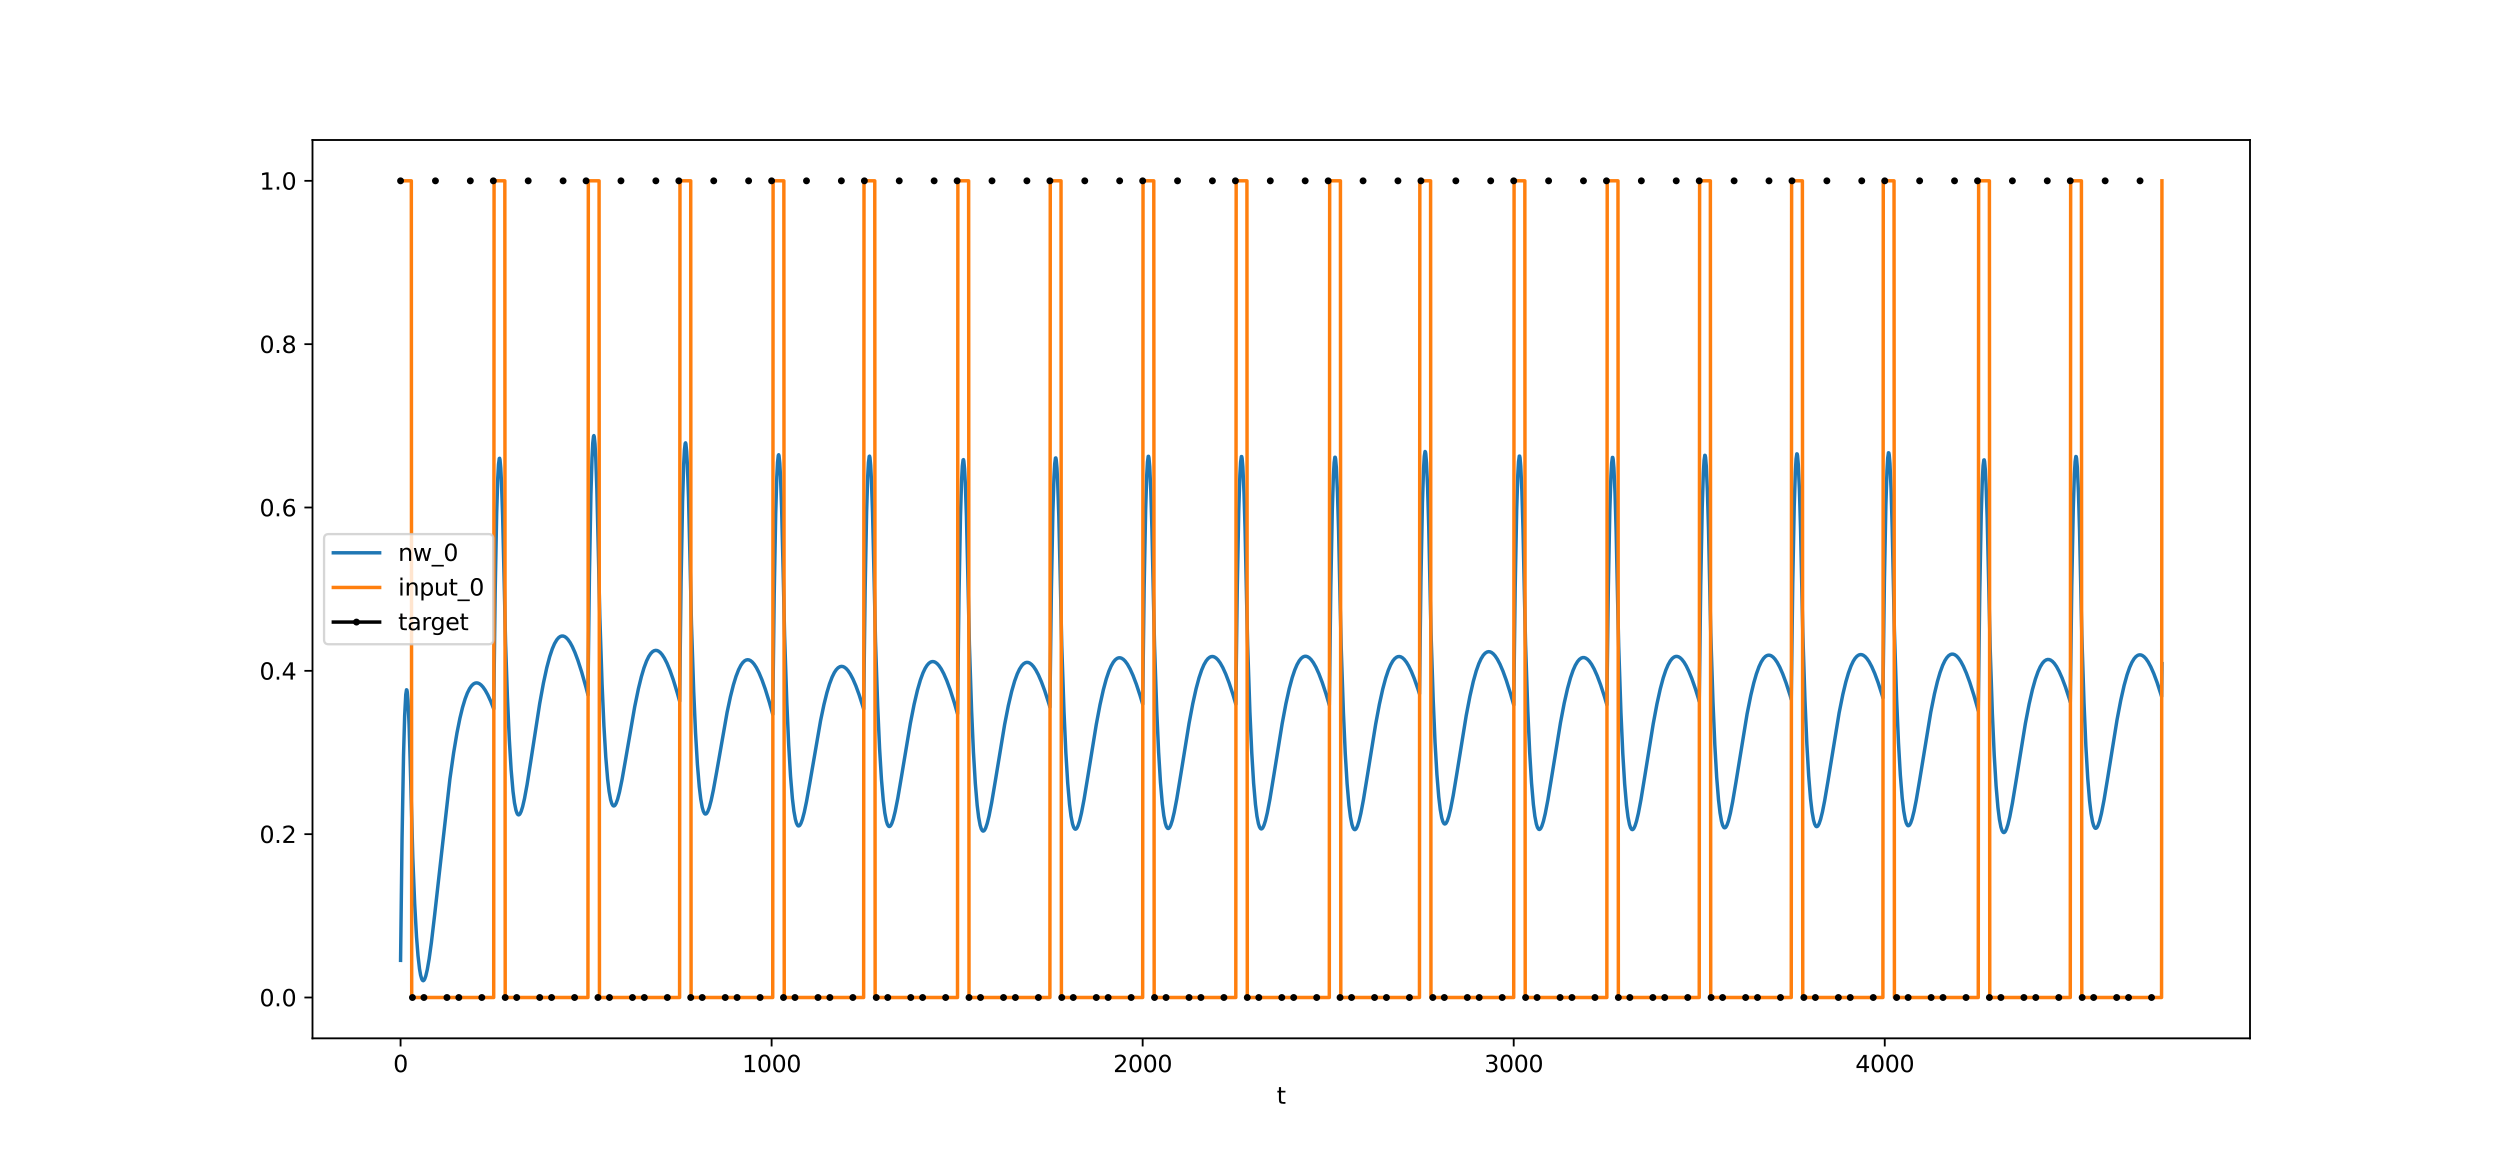 <?xml version="1.0" encoding="utf-8" standalone="no"?>
<!DOCTYPE svg PUBLIC "-//W3C//DTD SVG 1.1//EN"
  "http://www.w3.org/Graphics/SVG/1.1/DTD/svg11.dtd">
<svg xmlns:xlink="http://www.w3.org/1999/xlink" width="1080pt" height="504pt" viewBox="0 0 1080 504" xmlns="http://www.w3.org/2000/svg" version="1.1">
 <defs>
  <style type="text/css">*{stroke-linejoin: round; stroke-linecap: butt}</style>
 </defs>
 <g id="figure_1">
  <g id="patch_1">
   <path d="M 0 504 
L 1080 504 
L 1080 0 
L 0 0 
z
" style="fill: #ffffff"/>
  </g>
  <g id="axes_1">
   <g id="patch_2">
    <path d="M 135 448.56 
L 972 448.56 
L 972 60.48 
L 135 60.48 
z
" style="fill: #ffffff"/>
   </g>
   <g id="matplotlib.axis_1">
    <g id="xtick_1">
     <g id="line2d_1">
      <defs>
       <path id="m06d6a10298" d="M 0 0 
L 0 3.5 
" style="stroke: #000000; stroke-width: 0.8"/>
      </defs>
      <g>
       <use xlink:href="#m06d6a10298" x="173.045" y="448.56" style="stroke: #000000; stroke-width: 0.8"/>
      </g>
     </g>
     <g id="text_1">
      <!-- 0 -->
      <g transform="translate(169.864 463.158) scale(0.1 -0.1)">
       <defs>
        <path id="DejaVuSans-30" d="M 2034 4250 
Q 1547 4250 1301 3770 
Q 1056 3291 1056 2328 
Q 1056 1369 1301 889 
Q 1547 409 2034 409 
Q 2525 409 2770 889 
Q 3016 1369 3016 2328 
Q 3016 3291 2770 3770 
Q 2525 4250 2034 4250 
z
M 2034 4750 
Q 2819 4750 3233 4129 
Q 3647 3509 3647 2328 
Q 3647 1150 3233 529 
Q 2819 -91 2034 -91 
Q 1250 -91 836 529 
Q 422 1150 422 2328 
Q 422 3509 836 4129 
Q 1250 4750 2034 4750 
z
" transform="scale(0.016)"/>
       </defs>
       <use xlink:href="#DejaVuSans-30"/>
      </g>
     </g>
    </g>
    <g id="xtick_2">
     <g id="line2d_2">
      <g>
       <use xlink:href="#m06d6a10298" x="333.338" y="448.56" style="stroke: #000000; stroke-width: 0.8"/>
      </g>
     </g>
     <g id="text_2">
      <!-- 1000 -->
      <g transform="translate(320.613 463.158) scale(0.1 -0.1)">
       <defs>
        <path id="DejaVuSans-31" d="M 794 531 
L 1825 531 
L 1825 4091 
L 703 3866 
L 703 4441 
L 1819 4666 
L 2450 4666 
L 2450 531 
L 3481 531 
L 3481 0 
L 794 0 
L 794 531 
z
" transform="scale(0.016)"/>
       </defs>
       <use xlink:href="#DejaVuSans-31"/>
       <use xlink:href="#DejaVuSans-30" x="63.623"/>
       <use xlink:href="#DejaVuSans-30" x="127.246"/>
       <use xlink:href="#DejaVuSans-30" x="190.869"/>
      </g>
     </g>
    </g>
    <g id="xtick_3">
     <g id="line2d_3">
      <g>
       <use xlink:href="#m06d6a10298" x="493.631" y="448.56" style="stroke: #000000; stroke-width: 0.8"/>
      </g>
     </g>
     <g id="text_3">
      <!-- 2000 -->
      <g transform="translate(480.906 463.158) scale(0.1 -0.1)">
       <defs>
        <path id="DejaVuSans-32" d="M 1228 531 
L 3431 531 
L 3431 0 
L 469 0 
L 469 531 
Q 828 903 1448 1529 
Q 2069 2156 2228 2338 
Q 2531 2678 2651 2914 
Q 2772 3150 2772 3378 
Q 2772 3750 2511 3984 
Q 2250 4219 1831 4219 
Q 1534 4219 1204 4116 
Q 875 4013 500 3803 
L 500 4441 
Q 881 4594 1212 4672 
Q 1544 4750 1819 4750 
Q 2544 4750 2975 4387 
Q 3406 4025 3406 3419 
Q 3406 3131 3298 2873 
Q 3191 2616 2906 2266 
Q 2828 2175 2409 1742 
Q 1991 1309 1228 531 
z
" transform="scale(0.016)"/>
       </defs>
       <use xlink:href="#DejaVuSans-32"/>
       <use xlink:href="#DejaVuSans-30" x="63.623"/>
       <use xlink:href="#DejaVuSans-30" x="127.246"/>
       <use xlink:href="#DejaVuSans-30" x="190.869"/>
      </g>
     </g>
    </g>
    <g id="xtick_4">
     <g id="line2d_4">
      <g>
       <use xlink:href="#m06d6a10298" x="653.923" y="448.56" style="stroke: #000000; stroke-width: 0.8"/>
      </g>
     </g>
     <g id="text_4">
      <!-- 3000 -->
      <g transform="translate(641.198 463.158) scale(0.1 -0.1)">
       <defs>
        <path id="DejaVuSans-33" d="M 2597 2516 
Q 3050 2419 3304 2112 
Q 3559 1806 3559 1356 
Q 3559 666 3084 287 
Q 2609 -91 1734 -91 
Q 1441 -91 1130 -33 
Q 819 25 488 141 
L 488 750 
Q 750 597 1062 519 
Q 1375 441 1716 441 
Q 2309 441 2620 675 
Q 2931 909 2931 1356 
Q 2931 1769 2642 2001 
Q 2353 2234 1838 2234 
L 1294 2234 
L 1294 2753 
L 1863 2753 
Q 2328 2753 2575 2939 
Q 2822 3125 2822 3475 
Q 2822 3834 2567 4026 
Q 2313 4219 1838 4219 
Q 1578 4219 1281 4162 
Q 984 4106 628 3988 
L 628 4550 
Q 988 4650 1302 4700 
Q 1616 4750 1894 4750 
Q 2613 4750 3031 4423 
Q 3450 4097 3450 3541 
Q 3450 3153 3228 2886 
Q 3006 2619 2597 2516 
z
" transform="scale(0.016)"/>
       </defs>
       <use xlink:href="#DejaVuSans-33"/>
       <use xlink:href="#DejaVuSans-30" x="63.623"/>
       <use xlink:href="#DejaVuSans-30" x="127.246"/>
       <use xlink:href="#DejaVuSans-30" x="190.869"/>
      </g>
     </g>
    </g>
    <g id="xtick_5">
     <g id="line2d_5">
      <g>
       <use xlink:href="#m06d6a10298" x="814.216" y="448.56" style="stroke: #000000; stroke-width: 0.8"/>
      </g>
     </g>
     <g id="text_5">
      <!-- 4000 -->
      <g transform="translate(801.491 463.158) scale(0.1 -0.1)">
       <defs>
        <path id="DejaVuSans-34" d="M 2419 4116 
L 825 1625 
L 2419 1625 
L 2419 4116 
z
M 2253 4666 
L 3047 4666 
L 3047 1625 
L 3713 1625 
L 3713 1100 
L 3047 1100 
L 3047 0 
L 2419 0 
L 2419 1100 
L 313 1100 
L 313 1709 
L 2253 4666 
z
" transform="scale(0.016)"/>
       </defs>
       <use xlink:href="#DejaVuSans-34"/>
       <use xlink:href="#DejaVuSans-30" x="63.623"/>
       <use xlink:href="#DejaVuSans-30" x="127.246"/>
       <use xlink:href="#DejaVuSans-30" x="190.869"/>
      </g>
     </g>
    </g>
    <g id="text_6">
     <!-- t -->
     <g transform="translate(551.54 476.837) scale(0.1 -0.1)">
      <defs>
       <path id="DejaVuSans-74" d="M 1172 4494 
L 1172 3500 
L 2356 3500 
L 2356 3053 
L 1172 3053 
L 1172 1153 
Q 1172 725 1289 603 
Q 1406 481 1766 481 
L 2356 481 
L 2356 0 
L 1766 0 
Q 1100 0 847 248 
Q 594 497 594 1153 
L 594 3053 
L 172 3053 
L 172 3500 
L 594 3500 
L 594 4494 
L 1172 4494 
z
" transform="scale(0.016)"/>
      </defs>
      <use xlink:href="#DejaVuSans-74"/>
     </g>
    </g>
   </g>
   <g id="matplotlib.axis_2">
    <g id="ytick_1">
     <g id="line2d_6">
      <defs>
       <path id="m03d29cf0d8" d="M 0 0 
L -3.5 0 
" style="stroke: #000000; stroke-width: 0.8"/>
      </defs>
      <g>
       <use xlink:href="#m03d29cf0d8" x="135" y="430.92" style="stroke: #000000; stroke-width: 0.8"/>
      </g>
     </g>
     <g id="text_7">
      <!-- 0.0 -->
      <g transform="translate(112.097 434.719) scale(0.1 -0.1)">
       <defs>
        <path id="DejaVuSans-2e" d="M 684 794 
L 1344 794 
L 1344 0 
L 684 0 
L 684 794 
z
" transform="scale(0.016)"/>
       </defs>
       <use xlink:href="#DejaVuSans-30"/>
       <use xlink:href="#DejaVuSans-2e" x="63.623"/>
       <use xlink:href="#DejaVuSans-30" x="95.41"/>
      </g>
     </g>
    </g>
    <g id="ytick_2">
     <g id="line2d_7">
      <g>
       <use xlink:href="#m03d29cf0d8" x="135" y="360.36" style="stroke: #000000; stroke-width: 0.8"/>
      </g>
     </g>
     <g id="text_8">
      <!-- 0.2 -->
      <g transform="translate(112.097 364.159) scale(0.1 -0.1)">
       <use xlink:href="#DejaVuSans-30"/>
       <use xlink:href="#DejaVuSans-2e" x="63.623"/>
       <use xlink:href="#DejaVuSans-32" x="95.41"/>
      </g>
     </g>
    </g>
    <g id="ytick_3">
     <g id="line2d_8">
      <g>
       <use xlink:href="#m03d29cf0d8" x="135" y="289.8" style="stroke: #000000; stroke-width: 0.8"/>
      </g>
     </g>
     <g id="text_9">
      <!-- 0.4 -->
      <g transform="translate(112.097 293.599) scale(0.1 -0.1)">
       <use xlink:href="#DejaVuSans-30"/>
       <use xlink:href="#DejaVuSans-2e" x="63.623"/>
       <use xlink:href="#DejaVuSans-34" x="95.41"/>
      </g>
     </g>
    </g>
    <g id="ytick_4">
     <g id="line2d_9">
      <g>
       <use xlink:href="#m03d29cf0d8" x="135" y="219.24" style="stroke: #000000; stroke-width: 0.8"/>
      </g>
     </g>
     <g id="text_10">
      <!-- 0.6 -->
      <g transform="translate(112.097 223.039) scale(0.1 -0.1)">
       <defs>
        <path id="DejaVuSans-36" d="M 2113 2584 
Q 1688 2584 1439 2293 
Q 1191 2003 1191 1497 
Q 1191 994 1439 701 
Q 1688 409 2113 409 
Q 2538 409 2786 701 
Q 3034 994 3034 1497 
Q 3034 2003 2786 2293 
Q 2538 2584 2113 2584 
z
M 3366 4563 
L 3366 3988 
Q 3128 4100 2886 4159 
Q 2644 4219 2406 4219 
Q 1781 4219 1451 3797 
Q 1122 3375 1075 2522 
Q 1259 2794 1537 2939 
Q 1816 3084 2150 3084 
Q 2853 3084 3261 2657 
Q 3669 2231 3669 1497 
Q 3669 778 3244 343 
Q 2819 -91 2113 -91 
Q 1303 -91 875 529 
Q 447 1150 447 2328 
Q 447 3434 972 4092 
Q 1497 4750 2381 4750 
Q 2619 4750 2861 4703 
Q 3103 4656 3366 4563 
z
" transform="scale(0.016)"/>
       </defs>
       <use xlink:href="#DejaVuSans-30"/>
       <use xlink:href="#DejaVuSans-2e" x="63.623"/>
       <use xlink:href="#DejaVuSans-36" x="95.41"/>
      </g>
     </g>
    </g>
    <g id="ytick_5">
     <g id="line2d_10">
      <g>
       <use xlink:href="#m03d29cf0d8" x="135" y="148.68" style="stroke: #000000; stroke-width: 0.8"/>
      </g>
     </g>
     <g id="text_11">
      <!-- 0.8 -->
      <g transform="translate(112.097 152.479) scale(0.1 -0.1)">
       <defs>
        <path id="DejaVuSans-38" d="M 2034 2216 
Q 1584 2216 1326 1975 
Q 1069 1734 1069 1313 
Q 1069 891 1326 650 
Q 1584 409 2034 409 
Q 2484 409 2743 651 
Q 3003 894 3003 1313 
Q 3003 1734 2745 1975 
Q 2488 2216 2034 2216 
z
M 1403 2484 
Q 997 2584 770 2862 
Q 544 3141 544 3541 
Q 544 4100 942 4425 
Q 1341 4750 2034 4750 
Q 2731 4750 3128 4425 
Q 3525 4100 3525 3541 
Q 3525 3141 3298 2862 
Q 3072 2584 2669 2484 
Q 3125 2378 3379 2068 
Q 3634 1759 3634 1313 
Q 3634 634 3220 271 
Q 2806 -91 2034 -91 
Q 1263 -91 848 271 
Q 434 634 434 1313 
Q 434 1759 690 2068 
Q 947 2378 1403 2484 
z
M 1172 3481 
Q 1172 3119 1398 2916 
Q 1625 2713 2034 2713 
Q 2441 2713 2670 2916 
Q 2900 3119 2900 3481 
Q 2900 3844 2670 4047 
Q 2441 4250 2034 4250 
Q 1625 4250 1398 4047 
Q 1172 3844 1172 3481 
z
" transform="scale(0.016)"/>
       </defs>
       <use xlink:href="#DejaVuSans-30"/>
       <use xlink:href="#DejaVuSans-2e" x="63.623"/>
       <use xlink:href="#DejaVuSans-38" x="95.41"/>
      </g>
     </g>
    </g>
    <g id="ytick_6">
     <g id="line2d_11">
      <g>
       <use xlink:href="#m03d29cf0d8" x="135" y="78.12" style="stroke: #000000; stroke-width: 0.8"/>
      </g>
     </g>
     <g id="text_12">
      <!-- 1.0 -->
      <g transform="translate(112.097 81.919) scale(0.1 -0.1)">
       <use xlink:href="#DejaVuSans-31"/>
       <use xlink:href="#DejaVuSans-2e" x="63.623"/>
       <use xlink:href="#DejaVuSans-30" x="95.41"/>
      </g>
     </g>
    </g>
   </g>
   <g id="line2d_12">
    <path d="M 173.045 414.876 
L 173.687 362.1 
L 174.328 326.165 
L 174.809 309.212 
L 175.29 300.063 
L 175.61 297.983 
L 175.77 298.08 
L 175.931 298.906 
L 176.251 302.661 
L 176.732 313.243 
L 177.213 329.302 
L 178.335 370.659 
L 179.137 390.384 
L 179.938 404.709 
L 180.579 412.857 
L 181.22 418.479 
L 181.701 421.249 
L 182.182 422.927 
L 182.503 423.499 
L 182.823 423.674 
L 183.144 423.483 
L 183.464 422.956 
L 183.945 421.598 
L 184.587 418.863 
L 185.388 414.224 
L 186.35 407.287 
L 187.792 395.034 
L 194.364 336.49 
L 195.967 325.222 
L 197.41 316.625 
L 198.692 310.246 
L 199.814 305.636 
L 200.936 301.909 
L 201.898 299.392 
L 202.86 297.474 
L 203.661 296.312 
L 204.463 295.526 
L 205.104 295.157 
L 205.745 295.007 
L 206.386 295.066 
L 207.027 295.324 
L 207.829 295.91 
L 208.63 296.772 
L 209.592 298.141 
L 210.714 300.16 
L 211.997 302.96 
L 213.279 306.217 
L 213.92 255.515 
L 214.561 221.721 
L 215.042 206.411 
L 215.363 200.597 
L 215.683 198.073 
L 215.844 197.986 
L 216.004 198.653 
L 216.324 202.16 
L 216.645 208.425 
L 217.126 222.642 
L 217.767 249.801 
L 218.408 277.794 
L 219.21 301.369 
L 220.011 319.339 
L 220.813 332.574 
L 221.614 341.837 
L 222.255 346.839 
L 222.896 350.026 
L 223.377 351.389 
L 223.698 351.866 
L 224.019 352.031 
L 224.339 351.911 
L 224.66 351.529 
L 225.141 350.52 
L 225.782 348.472 
L 226.583 345 
L 227.705 338.906 
L 229.308 328.758 
L 233.155 303.908 
L 234.758 295.114 
L 236.201 288.451 
L 237.483 283.622 
L 238.605 280.269 
L 239.567 278.042 
L 240.529 276.401 
L 241.33 275.469 
L 241.971 275 
L 242.612 274.769 
L 243.254 274.766 
L 243.895 274.985 
L 244.536 275.414 
L 245.337 276.235 
L 246.299 277.611 
L 247.261 279.382 
L 248.383 281.904 
L 249.665 285.324 
L 251.268 290.295 
L 253.192 297.097 
L 253.993 300.15 
L 254.634 248.369 
L 255.276 213.596 
L 255.756 197.615 
L 256.077 191.384 
L 256.398 188.463 
L 256.558 188.185 
L 256.718 188.667 
L 257.039 191.82 
L 257.359 197.751 
L 257.84 211.504 
L 258.481 238.111 
L 259.123 266.343 
L 260.084 295.352 
L 260.886 313.445 
L 261.687 326.92 
L 262.489 336.515 
L 263.13 341.835 
L 263.771 345.381 
L 264.252 347.033 
L 264.733 347.934 
L 265.053 348.162 
L 265.374 348.122 
L 265.695 347.838 
L 266.175 347.001 
L 266.817 345.226 
L 267.618 342.154 
L 268.74 336.702 
L 270.343 327.577 
L 274.19 305.307 
L 275.793 297.531 
L 277.075 292.309 
L 278.197 288.537 
L 279.319 285.533 
L 280.281 283.572 
L 281.083 282.364 
L 281.884 281.535 
L 282.525 281.137 
L 283.166 280.968 
L 283.808 281.02 
L 284.449 281.285 
L 285.25 281.903 
L 286.052 282.824 
L 287.014 284.303 
L 288.136 286.504 
L 289.418 289.587 
L 290.861 293.687 
L 292.624 299.466 
L 293.586 302.914 
L 294.227 251.253 
L 294.868 216.577 
L 295.349 200.656 
L 295.669 194.46 
L 295.99 191.572 
L 296.15 191.311 
L 296.31 191.808 
L 296.631 194.99 
L 296.952 200.951 
L 297.433 214.748 
L 298.074 241.415 
L 298.715 269.656 
L 299.677 298.628 
L 300.478 316.718 
L 301.28 330.208 
L 302.081 339.834 
L 302.722 345.189 
L 303.363 348.775 
L 303.844 350.46 
L 304.325 351.396 
L 304.646 351.648 
L 304.966 351.633 
L 305.287 351.374 
L 305.768 350.575 
L 306.409 348.852 
L 307.21 345.845 
L 308.172 341.31 
L 309.615 333.345 
L 314.103 307.753 
L 315.546 300.967 
L 316.828 295.881 
L 317.95 292.221 
L 319.072 289.32 
L 320.034 287.437 
L 320.835 286.287 
L 321.637 285.51 
L 322.278 285.147 
L 322.919 285.009 
L 323.56 285.087 
L 324.201 285.374 
L 325.003 286.012 
L 325.804 286.945 
L 326.766 288.43 
L 327.888 290.625 
L 329.17 293.684 
L 330.613 297.739 
L 332.376 303.435 
L 333.819 308.587 
L 334.46 256.765 
L 335.101 221.945 
L 335.582 205.929 
L 335.903 199.676 
L 336.223 196.737 
L 336.384 196.452 
L 336.544 196.926 
L 336.865 200.068 
L 337.185 205.993 
L 337.666 219.747 
L 338.307 246.377 
L 338.948 274.632 
L 339.91 303.667 
L 340.712 321.8 
L 341.513 335.324 
L 342.314 344.974 
L 342.956 350.341 
L 343.597 353.931 
L 344.078 355.616 
L 344.559 356.548 
L 344.879 356.796 
L 345.2 356.774 
L 345.52 356.506 
L 346.001 355.693 
L 346.642 353.944 
L 347.444 350.895 
L 348.406 346.298 
L 349.848 338.216 
L 354.497 311.278 
L 355.939 304.401 
L 357.222 299.235 
L 358.344 295.502 
L 359.466 292.523 
L 360.428 290.568 
L 361.229 289.354 
L 362.03 288.509 
L 362.832 288.02 
L 363.473 287.877 
L 364.114 287.945 
L 364.755 288.218 
L 365.557 288.832 
L 366.358 289.735 
L 367.32 291.174 
L 368.442 293.303 
L 369.725 296.272 
L 371.167 300.209 
L 372.93 305.738 
L 373.091 306.274 
L 373.732 255.267 
L 374.373 221.2 
L 374.854 205.713 
L 375.174 199.797 
L 375.495 197.181 
L 375.655 197.054 
L 375.816 197.684 
L 376.136 201.127 
L 376.457 207.344 
L 376.938 221.518 
L 377.579 248.676 
L 378.22 277.029 
L 379.182 305.631 
L 379.983 323.432 
L 380.785 336.649 
L 381.586 346.015 
L 382.227 351.168 
L 382.869 354.559 
L 383.349 356.102 
L 383.83 356.898 
L 384.151 357.058 
L 384.471 356.952 
L 384.792 356.603 
L 385.273 355.671 
L 385.914 353.772 
L 386.716 350.549 
L 387.838 344.888 
L 389.44 335.463 
L 393.288 312.425 
L 394.89 304.3 
L 396.333 298.162 
L 397.615 293.733 
L 398.737 290.673 
L 399.699 288.657 
L 400.501 287.396 
L 401.302 286.506 
L 402.104 285.976 
L 402.745 285.802 
L 403.386 285.842 
L 404.027 286.088 
L 404.829 286.671 
L 405.63 287.545 
L 406.592 288.951 
L 407.714 291.048 
L 408.996 293.983 
L 410.439 297.887 
L 412.202 303.384 
L 413.645 308.363 
L 414.286 257.162 
L 414.927 222.935 
L 415.408 207.347 
L 415.728 201.373 
L 416.049 198.707 
L 416.209 198.556 
L 416.37 199.165 
L 416.69 202.57 
L 417.011 208.755 
L 417.492 222.89 
L 418.133 250.016 
L 418.774 278.427 
L 419.736 307.205 
L 420.537 325.125 
L 421.339 338.437 
L 422.14 347.876 
L 422.781 353.075 
L 423.423 356.5 
L 423.903 358.06 
L 424.384 358.868 
L 424.705 359.034 
L 425.025 358.931 
L 425.346 358.583 
L 425.827 357.648 
L 426.468 355.738 
L 427.27 352.492 
L 428.392 346.781 
L 429.995 337.255 
L 434.002 312.992 
L 435.605 304.825 
L 437.047 298.659 
L 438.33 294.206 
L 439.452 291.126 
L 440.414 289.09 
L 441.375 287.599 
L 442.177 286.763 
L 442.978 286.281 
L 443.619 286.142 
L 444.261 286.214 
L 444.902 286.487 
L 445.703 287.101 
L 446.505 287.999 
L 447.466 289.429 
L 448.588 291.541 
L 449.871 294.483 
L 451.313 298.38 
L 453.077 303.849 
L 453.558 305.454 
L 454.199 254.863 
L 454.84 221.201 
L 455.321 206.011 
L 455.641 200.289 
L 455.962 197.866 
L 456.122 197.834 
L 456.283 198.558 
L 456.603 202.189 
L 456.924 208.591 
L 457.405 223.039 
L 458.046 250.553 
L 458.687 279.046 
L 459.649 307.533 
L 460.45 325.228 
L 461.252 338.331 
L 462.053 347.577 
L 462.694 352.632 
L 463.335 355.92 
L 463.816 357.385 
L 464.297 358.102 
L 464.618 358.209 
L 464.938 358.05 
L 465.259 357.647 
L 465.74 356.634 
L 466.381 354.627 
L 467.182 351.268 
L 468.304 345.416 
L 470.068 334.708 
L 473.594 312.968 
L 475.197 304.475 
L 476.64 297.998 
L 477.922 293.268 
L 479.044 289.951 
L 480.006 287.719 
L 480.968 286.043 
L 481.769 285.059 
L 482.571 284.438 
L 483.212 284.194 
L 483.853 284.166 
L 484.494 284.345 
L 485.295 284.849 
L 486.097 285.646 
L 487.059 286.966 
L 488.181 288.966 
L 489.463 291.8 
L 490.906 295.599 
L 492.509 300.463 
L 493.631 304.203 
L 494.272 253.757 
L 494.913 220.237 
L 495.394 205.151 
L 495.715 199.497 
L 496.035 197.141 
L 496.195 197.142 
L 496.356 197.899 
L 496.676 201.595 
L 497.157 212.282 
L 497.638 228.663 
L 498.279 258.5 
L 498.76 278.791 
L 499.722 307.281 
L 500.523 324.975 
L 501.325 338.075 
L 502.126 347.316 
L 502.767 352.364 
L 503.409 355.646 
L 503.889 357.106 
L 504.37 357.817 
L 504.691 357.92 
L 505.011 357.756 
L 505.332 357.349 
L 505.813 356.329 
L 506.454 354.312 
L 507.256 350.941 
L 508.378 345.072 
L 510.141 334.336 
L 513.667 312.541 
L 515.27 304.024 
L 516.713 297.528 
L 517.995 292.781 
L 519.117 289.451 
L 520.079 287.209 
L 521.041 285.523 
L 521.842 284.531 
L 522.644 283.903 
L 523.285 283.654 
L 523.926 283.62 
L 524.567 283.795 
L 525.369 284.293 
L 526.17 285.085 
L 527.132 286.399 
L 528.254 288.394 
L 529.536 291.223 
L 530.979 295.017 
L 532.582 299.878 
L 533.864 304.17 
L 534.505 253.756 
L 535.146 220.269 
L 535.627 205.208 
L 535.948 199.571 
L 536.269 197.232 
L 536.429 197.242 
L 536.589 198.008 
L 536.91 201.721 
L 537.391 212.432 
L 537.871 228.839 
L 538.513 258.709 
L 538.994 279.01 
L 539.955 307.504 
L 540.757 325.198 
L 541.558 338.294 
L 542.36 347.53 
L 543.001 352.573 
L 543.642 355.848 
L 544.123 357.302 
L 544.604 358.007 
L 544.924 358.106 
L 545.245 357.937 
L 545.566 357.525 
L 546.046 356.498 
L 546.688 354.471 
L 547.489 351.087 
L 548.611 345.198 
L 550.374 334.431 
L 553.901 312.573 
L 555.504 304.03 
L 556.946 297.51 
L 558.229 292.744 
L 559.351 289.398 
L 560.312 287.142 
L 561.274 285.444 
L 562.076 284.442 
L 562.877 283.805 
L 563.518 283.548 
L 564.159 283.508 
L 564.801 283.676 
L 565.602 284.166 
L 566.404 284.95 
L 567.365 286.256 
L 568.487 288.243 
L 569.77 291.062 
L 571.212 294.848 
L 572.815 299.699 
L 574.258 304.544 
L 574.899 254.108 
L 575.54 220.603 
L 576.021 205.53 
L 576.342 199.886 
L 576.662 197.541 
L 576.823 197.548 
L 576.983 198.31 
L 577.303 202.018 
L 577.784 212.723 
L 578.265 229.123 
L 578.906 258.986 
L 579.387 279.292 
L 580.349 307.799 
L 581.15 325.501 
L 581.952 338.603 
L 582.753 347.842 
L 583.395 352.886 
L 584.036 356.161 
L 584.517 357.614 
L 584.998 358.317 
L 585.318 358.415 
L 585.639 358.245 
L 585.959 357.832 
L 586.44 356.802 
L 587.081 354.771 
L 587.883 351.38 
L 589.005 345.481 
L 590.768 334.696 
L 594.294 312.798 
L 595.897 304.235 
L 597.34 297.698 
L 598.622 292.918 
L 599.744 289.559 
L 600.706 287.293 
L 601.668 285.583 
L 602.469 284.574 
L 603.271 283.928 
L 603.912 283.665 
L 604.553 283.618 
L 605.194 283.78 
L 605.836 284.142 
L 606.637 284.862 
L 607.599 286.096 
L 608.561 287.703 
L 609.683 290.007 
L 610.965 293.149 
L 612.568 297.732 
L 613.209 299.743 
L 613.85 250.005 
L 614.491 217.135 
L 614.972 202.502 
L 615.293 197.134 
L 615.613 195.052 
L 615.774 195.186 
L 615.934 196.073 
L 616.255 200.02 
L 616.735 211.064 
L 617.216 227.78 
L 617.857 258.029 
L 618.178 272.734 
L 619.14 302.354 
L 619.941 320.816 
L 620.743 334.549 
L 621.544 344.307 
L 622.185 349.697 
L 622.827 353.264 
L 623.307 354.904 
L 623.788 355.77 
L 624.109 355.964 
L 624.429 355.881 
L 624.75 355.546 
L 625.231 354.619 
L 625.872 352.701 
L 626.674 349.416 
L 627.796 343.614 
L 629.399 333.908 
L 633.406 309.114 
L 635.009 300.75 
L 636.451 294.428 
L 637.734 289.857 
L 638.856 286.69 
L 639.818 284.591 
L 640.779 283.05 
L 641.581 282.18 
L 642.382 281.673 
L 643.023 281.519 
L 643.665 281.581 
L 644.306 281.849 
L 645.107 282.462 
L 645.909 283.367 
L 646.87 284.812 
L 647.993 286.954 
L 649.275 289.942 
L 650.717 293.906 
L 652.481 299.475 
L 653.923 304.512 
L 654.564 253.934 
L 655.206 220.301 
L 655.687 205.142 
L 656.007 199.444 
L 656.328 197.048 
L 656.488 197.031 
L 656.648 197.77 
L 656.969 201.433 
L 657.45 212.075 
L 657.931 228.418 
L 658.572 258.212 
L 659.053 278.549 
L 660.014 307.192 
L 660.816 324.997 
L 661.617 338.195 
L 662.419 347.522 
L 663.06 352.631 
L 663.701 355.968 
L 664.182 357.464 
L 664.663 358.208 
L 664.984 358.332 
L 665.304 358.187 
L 665.625 357.798 
L 666.106 356.803 
L 666.747 354.816 
L 667.548 351.475 
L 668.67 345.639 
L 670.273 335.948 
L 674.12 312.243 
L 675.723 303.84 
L 677.166 297.458 
L 678.448 292.816 
L 679.57 289.577 
L 680.532 287.41 
L 681.494 285.796 
L 682.295 284.862 
L 683.097 284.289 
L 683.738 284.081 
L 684.379 284.086 
L 685.02 284.298 
L 685.822 284.839 
L 686.623 285.672 
L 687.585 287.029 
L 688.707 289.068 
L 689.989 291.939 
L 691.432 295.772 
L 693.035 300.664 
L 694.157 304.418 
L 694.798 254.043 
L 695.439 220.591 
L 695.92 205.555 
L 696.241 199.933 
L 696.561 197.61 
L 696.721 197.626 
L 696.882 198.399 
L 697.202 202.126 
L 697.683 212.857 
L 698.164 229.281 
L 698.805 259.172 
L 699.286 279.468 
L 700.248 307.932 
L 701.049 325.602 
L 701.851 338.675 
L 702.652 347.887 
L 703.293 352.912 
L 703.935 356.17 
L 704.416 357.61 
L 704.896 358.302 
L 705.217 358.393 
L 705.538 358.217 
L 705.858 357.797 
L 706.339 356.758 
L 706.98 354.716 
L 707.782 351.314 
L 708.904 345.402 
L 710.667 334.602 
L 714.193 312.693 
L 715.796 304.133 
L 717.239 297.6 
L 718.521 292.824 
L 719.643 289.471 
L 720.605 287.21 
L 721.567 285.507 
L 722.368 284.503 
L 723.17 283.863 
L 723.811 283.605 
L 724.452 283.563 
L 725.093 283.73 
L 725.734 284.097 
L 726.536 284.824 
L 727.498 286.065 
L 728.459 287.68 
L 729.581 289.994 
L 730.864 293.146 
L 732.467 297.743 
L 734.07 302.945 
L 734.711 252.736 
L 735.352 219.437 
L 735.833 204.507 
L 736.153 198.953 
L 736.474 196.694 
L 736.634 196.742 
L 736.795 197.545 
L 737.115 201.33 
L 737.596 212.145 
L 738.077 228.648 
L 738.718 258.636 
L 739.039 273.324 
L 740 303.188 
L 740.802 321.83 
L 741.603 335.721 
L 742.405 345.619 
L 743.046 351.108 
L 743.687 354.764 
L 744.168 356.463 
L 744.649 357.384 
L 744.97 357.612 
L 745.29 357.56 
L 745.611 357.254 
L 746.092 356.368 
L 746.733 354.496 
L 747.534 351.261 
L 748.496 346.399 
L 749.939 337.861 
L 754.747 308.385 
L 756.35 300.379 
L 757.633 295.015 
L 758.755 291.134 
L 759.877 288.027 
L 760.839 285.976 
L 761.8 284.478 
L 762.602 283.64 
L 763.243 283.229 
L 763.884 283.041 
L 764.525 283.067 
L 765.166 283.3 
L 765.968 283.869 
L 766.769 284.729 
L 767.731 286.12 
L 768.853 288.199 
L 770.135 291.117 
L 771.578 295.002 
L 773.341 300.478 
L 773.822 302.089 
L 774.463 251.946 
L 775.105 218.709 
L 775.585 203.821 
L 775.906 198.294 
L 776.227 196.061 
L 776.387 196.121 
L 776.547 196.936 
L 776.868 200.746 
L 777.349 211.594 
L 777.83 228.129 
L 778.471 258.156 
L 778.791 272.85 
L 779.753 302.7 
L 780.555 321.332 
L 781.356 335.218 
L 782.157 345.111 
L 782.799 350.599 
L 783.44 354.254 
L 783.921 355.954 
L 784.402 356.876 
L 784.722 357.104 
L 785.043 357.054 
L 785.363 356.75 
L 785.844 355.865 
L 786.485 353.998 
L 787.287 350.769 
L 788.249 345.916 
L 789.691 337.393 
L 794.5 307.983 
L 796.103 300.001 
L 797.385 294.657 
L 798.507 290.794 
L 799.629 287.704 
L 800.591 285.668 
L 801.393 284.395 
L 802.194 283.496 
L 802.995 282.958 
L 803.637 282.78 
L 804.278 282.816 
L 804.919 283.058 
L 805.72 283.638 
L 806.522 284.51 
L 807.484 285.915 
L 808.606 288.009 
L 809.888 290.944 
L 811.331 294.847 
L 813.094 300.344 
L 813.414 301.417 
L 814.056 251.336 
L 814.697 218.155 
L 815.178 203.306 
L 815.498 197.804 
L 815.819 195.593 
L 815.979 195.665 
L 816.139 196.492 
L 816.46 200.322 
L 816.941 211.201 
L 817.422 227.764 
L 818.063 257.826 
L 818.384 272.524 
L 819.345 302.352 
L 820.147 320.971 
L 820.948 334.846 
L 821.75 344.731 
L 822.391 350.214 
L 823.032 353.865 
L 823.513 355.564 
L 823.994 356.484 
L 824.314 356.713 
L 824.635 356.662 
L 824.956 356.358 
L 825.436 355.475 
L 826.078 353.609 
L 826.879 350.383 
L 827.841 345.536 
L 829.283 337.023 
L 834.092 307.663 
L 835.695 299.701 
L 836.978 294.374 
L 838.1 290.525 
L 839.222 287.45 
L 840.183 285.427 
L 840.985 284.164 
L 841.786 283.275 
L 842.588 282.748 
L 843.229 282.578 
L 843.87 282.622 
L 844.511 282.872 
L 845.313 283.462 
L 846.114 284.343 
L 847.076 285.759 
L 848.198 287.867 
L 849.48 290.815 
L 850.923 294.734 
L 852.686 300.248 
L 854.61 306.986 
L 855.251 256.17 
L 855.892 222.317 
L 856.373 207.005 
L 856.693 201.21 
L 857.014 198.72 
L 857.174 198.657 
L 857.335 199.352 
L 857.655 202.929 
L 857.976 209.281 
L 858.457 223.663 
L 859.098 251.107 
L 859.739 279.653 
L 860.701 308.362 
L 861.502 326.214 
L 862.304 339.449 
L 863.105 348.805 
L 863.746 353.934 
L 864.388 357.285 
L 864.868 358.789 
L 865.349 359.54 
L 865.67 359.668 
L 865.99 359.526 
L 866.311 359.138 
L 866.792 358.144 
L 867.433 356.156 
L 868.235 352.81 
L 869.357 346.961 
L 870.96 337.243 
L 874.967 312.532 
L 876.57 304.204 
L 878.012 297.903 
L 879.295 293.338 
L 880.417 290.167 
L 881.379 288.056 
L 882.34 286.497 
L 883.142 285.605 
L 883.943 285.072 
L 884.584 284.894 
L 885.226 284.928 
L 885.867 285.166 
L 886.668 285.737 
L 887.47 286.596 
L 888.431 287.981 
L 889.553 290.048 
L 890.836 292.942 
L 892.278 296.793 
L 894.042 302.215 
L 894.362 303.273 
L 895.003 253.124 
L 895.645 219.878 
L 896.125 204.982 
L 896.446 199.45 
L 896.767 197.21 
L 896.927 197.267 
L 897.087 198.079 
L 897.408 201.882 
L 897.889 212.72 
L 898.37 229.243 
L 899.011 259.255 
L 899.331 273.934 
L 900.293 303.72 
L 901.095 322.301 
L 901.896 336.137 
L 902.697 345.983 
L 903.339 351.432 
L 903.98 355.051 
L 904.461 356.725 
L 904.942 357.621 
L 905.262 357.832 
L 905.583 357.765 
L 905.903 357.444 
L 906.384 356.536 
L 907.025 354.638 
L 907.827 351.371 
L 908.949 345.58 
L 910.552 335.869 
L 914.559 310.975 
L 916.162 302.547 
L 917.605 296.159 
L 918.887 291.524 
L 920.009 288.298 
L 920.971 286.148 
L 921.933 284.555 
L 922.734 283.64 
L 923.536 283.089 
L 924.177 282.899 
L 924.818 282.924 
L 925.459 283.157 
L 926.26 283.725 
L 927.062 284.584 
L 928.024 285.976 
L 929.146 288.057 
L 930.428 290.976 
L 931.871 294.864 
L 933.634 300.345 
L 933.794 300.877 
L 933.955 286.698 
L 933.955 286.698 
" clip-path="url(#p667f77f3d6)" style="fill: none; stroke: #1f77b4; stroke-width: 1.5; stroke-linecap: square"/>
   </g>
   <g id="line2d_13">
    <path d="M 173.045 78.12 
L 177.694 78.12 
L 177.854 430.92 
L 213.279 430.92 
L 213.439 78.12 
L 218.088 78.12 
L 218.248 430.92 
L 253.993 430.92 
L 254.154 78.12 
L 258.802 78.12 
L 258.962 430.92 
L 293.586 430.92 
L 293.746 78.12 
L 298.394 78.12 
L 298.555 430.92 
L 333.819 430.92 
L 333.979 78.12 
L 338.628 78.12 
L 338.788 430.92 
L 373.091 430.92 
L 373.251 78.12 
L 377.899 78.12 
L 378.06 430.92 
L 413.645 430.92 
L 413.805 78.12 
L 418.453 78.12 
L 418.614 430.92 
L 453.558 430.92 
L 453.718 78.12 
L 458.366 78.12 
L 458.527 430.92 
L 493.631 430.92 
L 493.791 78.12 
L 498.439 78.12 
L 498.6 430.92 
L 533.864 430.92 
L 534.024 78.12 
L 538.673 78.12 
L 538.833 430.92 
L 574.258 430.92 
L 574.418 78.12 
L 579.067 78.12 
L 579.227 430.92 
L 613.209 430.92 
L 613.369 78.12 
L 618.018 78.12 
L 618.178 430.92 
L 653.923 430.92 
L 654.084 78.12 
L 658.732 78.12 
L 658.892 430.92 
L 694.157 430.92 
L 694.317 78.12 
L 698.966 78.12 
L 699.126 430.92 
L 734.07 430.92 
L 734.23 78.12 
L 738.878 78.12 
L 739.039 430.92 
L 773.822 430.92 
L 773.983 78.12 
L 778.631 78.12 
L 778.791 430.92 
L 813.414 430.92 
L 813.575 78.12 
L 818.223 78.12 
L 818.384 430.92 
L 854.61 430.92 
L 854.77 78.12 
L 859.418 78.12 
L 859.579 430.92 
L 894.362 430.92 
L 894.523 78.12 
L 899.171 78.12 
L 899.331 430.92 
L 933.794 430.92 
L 933.955 78.12 
L 933.955 78.12 
" clip-path="url(#p667f77f3d6)" style="fill: none; stroke: #ff7f0e; stroke-width: 1.5; stroke-linecap: square"/>
   </g>
   <g id="line2d_14">
    <path d="M 929.466 430.92 
" clip-path="url(#p667f77f3d6)" style="fill: none; stroke: #000000; stroke-width: 1.5; stroke-linecap: square"/>
    <defs>
     <path id="m02b44dd49b" d="M 0 1 
C 0.265 1 0.52 0.895 0.707 0.707 
C 0.895 0.52 1 0.265 1 0 
C 1 -0.265 0.895 -0.52 0.707 -0.707 
C 0.52 -0.895 0.265 -1 0 -1 
C -0.265 -1 -0.52 -0.895 -0.707 -0.707 
C -0.895 -0.52 -1 -0.265 -1 0 
C -1 0.265 -0.895 0.52 -0.707 0.707 
C -0.52 0.895 -0.265 1 0 1 
z
" style="stroke: #000000"/>
    </defs>
    <g clip-path="url(#p667f77f3d6)">
     <use xlink:href="#m02b44dd49b" x="173.045" y="78.12" style="stroke: #000000"/>
     <use xlink:href="#m02b44dd49b" x="178.175" y="430.92" style="stroke: #000000"/>
     <use xlink:href="#m02b44dd49b" x="183.144" y="430.92" style="stroke: #000000"/>
     <use xlink:href="#m02b44dd49b" x="188.113" y="78.12" style="stroke: #000000"/>
     <use xlink:href="#m02b44dd49b" x="193.082" y="430.92" style="stroke: #000000"/>
     <use xlink:href="#m02b44dd49b" x="198.211" y="430.92" style="stroke: #000000"/>
     <use xlink:href="#m02b44dd49b" x="203.18" y="78.12" style="stroke: #000000"/>
     <use xlink:href="#m02b44dd49b" x="208.15" y="430.92" style="stroke: #000000"/>
     <use xlink:href="#m02b44dd49b" x="213.119" y="78.12" style="stroke: #000000"/>
     <use xlink:href="#m02b44dd49b" x="218.248" y="430.92" style="stroke: #000000"/>
     <use xlink:href="#m02b44dd49b" x="223.217" y="430.92" style="stroke: #000000"/>
     <use xlink:href="#m02b44dd49b" x="228.186" y="78.12" style="stroke: #000000"/>
     <use xlink:href="#m02b44dd49b" x="233.155" y="430.92" style="stroke: #000000"/>
     <use xlink:href="#m02b44dd49b" x="238.285" y="430.92" style="stroke: #000000"/>
     <use xlink:href="#m02b44dd49b" x="243.254" y="78.12" style="stroke: #000000"/>
     <use xlink:href="#m02b44dd49b" x="248.223" y="430.92" style="stroke: #000000"/>
     <use xlink:href="#m02b44dd49b" x="253.192" y="78.12" style="stroke: #000000"/>
     <use xlink:href="#m02b44dd49b" x="258.321" y="430.92" style="stroke: #000000"/>
     <use xlink:href="#m02b44dd49b" x="263.29" y="430.92" style="stroke: #000000"/>
     <use xlink:href="#m02b44dd49b" x="268.259" y="78.12" style="stroke: #000000"/>
     <use xlink:href="#m02b44dd49b" x="273.228" y="430.92" style="stroke: #000000"/>
     <use xlink:href="#m02b44dd49b" x="278.358" y="430.92" style="stroke: #000000"/>
     <use xlink:href="#m02b44dd49b" x="283.327" y="78.12" style="stroke: #000000"/>
     <use xlink:href="#m02b44dd49b" x="288.296" y="430.92" style="stroke: #000000"/>
     <use xlink:href="#m02b44dd49b" x="293.265" y="78.12" style="stroke: #000000"/>
     <use xlink:href="#m02b44dd49b" x="298.394" y="430.92" style="stroke: #000000"/>
     <use xlink:href="#m02b44dd49b" x="303.363" y="430.92" style="stroke: #000000"/>
     <use xlink:href="#m02b44dd49b" x="308.332" y="78.12" style="stroke: #000000"/>
     <use xlink:href="#m02b44dd49b" x="313.302" y="430.92" style="stroke: #000000"/>
     <use xlink:href="#m02b44dd49b" x="318.431" y="430.92" style="stroke: #000000"/>
     <use xlink:href="#m02b44dd49b" x="323.4" y="78.12" style="stroke: #000000"/>
     <use xlink:href="#m02b44dd49b" x="328.369" y="430.92" style="stroke: #000000"/>
     <use xlink:href="#m02b44dd49b" x="333.338" y="78.12" style="stroke: #000000"/>
     <use xlink:href="#m02b44dd49b" x="338.467" y="430.92" style="stroke: #000000"/>
     <use xlink:href="#m02b44dd49b" x="343.437" y="430.92" style="stroke: #000000"/>
     <use xlink:href="#m02b44dd49b" x="348.406" y="78.12" style="stroke: #000000"/>
     <use xlink:href="#m02b44dd49b" x="353.375" y="430.92" style="stroke: #000000"/>
     <use xlink:href="#m02b44dd49b" x="358.504" y="430.92" style="stroke: #000000"/>
     <use xlink:href="#m02b44dd49b" x="363.473" y="78.12" style="stroke: #000000"/>
     <use xlink:href="#m02b44dd49b" x="368.442" y="430.92" style="stroke: #000000"/>
     <use xlink:href="#m02b44dd49b" x="373.411" y="78.12" style="stroke: #000000"/>
     <use xlink:href="#m02b44dd49b" x="378.541" y="430.92" style="stroke: #000000"/>
     <use xlink:href="#m02b44dd49b" x="383.51" y="430.92" style="stroke: #000000"/>
     <use xlink:href="#m02b44dd49b" x="388.479" y="78.12" style="stroke: #000000"/>
     <use xlink:href="#m02b44dd49b" x="393.448" y="430.92" style="stroke: #000000"/>
     <use xlink:href="#m02b44dd49b" x="398.577" y="430.92" style="stroke: #000000"/>
     <use xlink:href="#m02b44dd49b" x="403.546" y="78.12" style="stroke: #000000"/>
     <use xlink:href="#m02b44dd49b" x="408.515" y="430.92" style="stroke: #000000"/>
     <use xlink:href="#m02b44dd49b" x="413.484" y="78.12" style="stroke: #000000"/>
     <use xlink:href="#m02b44dd49b" x="418.614" y="430.92" style="stroke: #000000"/>
     <use xlink:href="#m02b44dd49b" x="423.583" y="430.92" style="stroke: #000000"/>
     <use xlink:href="#m02b44dd49b" x="428.552" y="78.12" style="stroke: #000000"/>
     <use xlink:href="#m02b44dd49b" x="433.521" y="430.92" style="stroke: #000000"/>
     <use xlink:href="#m02b44dd49b" x="438.65" y="430.92" style="stroke: #000000"/>
     <use xlink:href="#m02b44dd49b" x="443.619" y="78.12" style="stroke: #000000"/>
     <use xlink:href="#m02b44dd49b" x="448.588" y="430.92" style="stroke: #000000"/>
     <use xlink:href="#m02b44dd49b" x="453.558" y="78.12" style="stroke: #000000"/>
     <use xlink:href="#m02b44dd49b" x="458.687" y="430.92" style="stroke: #000000"/>
     <use xlink:href="#m02b44dd49b" x="463.656" y="430.92" style="stroke: #000000"/>
     <use xlink:href="#m02b44dd49b" x="468.625" y="78.12" style="stroke: #000000"/>
     <use xlink:href="#m02b44dd49b" x="473.594" y="430.92" style="stroke: #000000"/>
     <use xlink:href="#m02b44dd49b" x="478.723" y="430.92" style="stroke: #000000"/>
     <use xlink:href="#m02b44dd49b" x="483.693" y="78.12" style="stroke: #000000"/>
     <use xlink:href="#m02b44dd49b" x="488.662" y="430.92" style="stroke: #000000"/>
     <use xlink:href="#m02b44dd49b" x="493.631" y="78.12" style="stroke: #000000"/>
     <use xlink:href="#m02b44dd49b" x="498.76" y="430.92" style="stroke: #000000"/>
     <use xlink:href="#m02b44dd49b" x="503.729" y="430.92" style="stroke: #000000"/>
     <use xlink:href="#m02b44dd49b" x="508.698" y="78.12" style="stroke: #000000"/>
     <use xlink:href="#m02b44dd49b" x="513.667" y="430.92" style="stroke: #000000"/>
     <use xlink:href="#m02b44dd49b" x="518.797" y="430.92" style="stroke: #000000"/>
     <use xlink:href="#m02b44dd49b" x="523.766" y="78.12" style="stroke: #000000"/>
     <use xlink:href="#m02b44dd49b" x="528.735" y="430.92" style="stroke: #000000"/>
     <use xlink:href="#m02b44dd49b" x="533.704" y="78.12" style="stroke: #000000"/>
     <use xlink:href="#m02b44dd49b" x="538.833" y="430.92" style="stroke: #000000"/>
     <use xlink:href="#m02b44dd49b" x="543.802" y="430.92" style="stroke: #000000"/>
     <use xlink:href="#m02b44dd49b" x="548.771" y="78.12" style="stroke: #000000"/>
     <use xlink:href="#m02b44dd49b" x="553.74" y="430.92" style="stroke: #000000"/>
     <use xlink:href="#m02b44dd49b" x="558.87" y="430.92" style="stroke: #000000"/>
     <use xlink:href="#m02b44dd49b" x="563.839" y="78.12" style="stroke: #000000"/>
     <use xlink:href="#m02b44dd49b" x="568.808" y="430.92" style="stroke: #000000"/>
     <use xlink:href="#m02b44dd49b" x="573.777" y="78.12" style="stroke: #000000"/>
     <use xlink:href="#m02b44dd49b" x="578.906" y="430.92" style="stroke: #000000"/>
     <use xlink:href="#m02b44dd49b" x="583.875" y="430.92" style="stroke: #000000"/>
     <use xlink:href="#m02b44dd49b" x="588.845" y="78.12" style="stroke: #000000"/>
     <use xlink:href="#m02b44dd49b" x="593.814" y="430.92" style="stroke: #000000"/>
     <use xlink:href="#m02b44dd49b" x="598.943" y="430.92" style="stroke: #000000"/>
     <use xlink:href="#m02b44dd49b" x="603.912" y="78.12" style="stroke: #000000"/>
     <use xlink:href="#m02b44dd49b" x="608.881" y="430.92" style="stroke: #000000"/>
     <use xlink:href="#m02b44dd49b" x="613.85" y="78.12" style="stroke: #000000"/>
     <use xlink:href="#m02b44dd49b" x="618.98" y="430.92" style="stroke: #000000"/>
     <use xlink:href="#m02b44dd49b" x="623.949" y="430.92" style="stroke: #000000"/>
     <use xlink:href="#m02b44dd49b" x="628.918" y="78.12" style="stroke: #000000"/>
     <use xlink:href="#m02b44dd49b" x="633.887" y="430.92" style="stroke: #000000"/>
     <use xlink:href="#m02b44dd49b" x="639.016" y="430.92" style="stroke: #000000"/>
     <use xlink:href="#m02b44dd49b" x="643.985" y="78.12" style="stroke: #000000"/>
     <use xlink:href="#m02b44dd49b" x="648.954" y="430.92" style="stroke: #000000"/>
     <use xlink:href="#m02b44dd49b" x="653.923" y="78.12" style="stroke: #000000"/>
     <use xlink:href="#m02b44dd49b" x="659.053" y="430.92" style="stroke: #000000"/>
     <use xlink:href="#m02b44dd49b" x="664.022" y="430.92" style="stroke: #000000"/>
     <use xlink:href="#m02b44dd49b" x="668.991" y="78.12" style="stroke: #000000"/>
     <use xlink:href="#m02b44dd49b" x="673.96" y="430.92" style="stroke: #000000"/>
     <use xlink:href="#m02b44dd49b" x="679.089" y="430.92" style="stroke: #000000"/>
     <use xlink:href="#m02b44dd49b" x="684.058" y="78.12" style="stroke: #000000"/>
     <use xlink:href="#m02b44dd49b" x="689.027" y="430.92" style="stroke: #000000"/>
     <use xlink:href="#m02b44dd49b" x="693.996" y="78.12" style="stroke: #000000"/>
     <use xlink:href="#m02b44dd49b" x="699.126" y="430.92" style="stroke: #000000"/>
     <use xlink:href="#m02b44dd49b" x="704.095" y="430.92" style="stroke: #000000"/>
     <use xlink:href="#m02b44dd49b" x="709.064" y="78.12" style="stroke: #000000"/>
     <use xlink:href="#m02b44dd49b" x="714.033" y="430.92" style="stroke: #000000"/>
     <use xlink:href="#m02b44dd49b" x="719.162" y="430.92" style="stroke: #000000"/>
     <use xlink:href="#m02b44dd49b" x="724.131" y="78.12" style="stroke: #000000"/>
     <use xlink:href="#m02b44dd49b" x="729.101" y="430.92" style="stroke: #000000"/>
     <use xlink:href="#m02b44dd49b" x="734.07" y="78.12" style="stroke: #000000"/>
     <use xlink:href="#m02b44dd49b" x="739.199" y="430.92" style="stroke: #000000"/>
     <use xlink:href="#m02b44dd49b" x="744.168" y="430.92" style="stroke: #000000"/>
     <use xlink:href="#m02b44dd49b" x="749.137" y="78.12" style="stroke: #000000"/>
     <use xlink:href="#m02b44dd49b" x="754.106" y="430.92" style="stroke: #000000"/>
     <use xlink:href="#m02b44dd49b" x="759.236" y="430.92" style="stroke: #000000"/>
     <use xlink:href="#m02b44dd49b" x="764.205" y="78.12" style="stroke: #000000"/>
     <use xlink:href="#m02b44dd49b" x="769.174" y="430.92" style="stroke: #000000"/>
     <use xlink:href="#m02b44dd49b" x="774.143" y="78.12" style="stroke: #000000"/>
     <use xlink:href="#m02b44dd49b" x="779.272" y="430.92" style="stroke: #000000"/>
     <use xlink:href="#m02b44dd49b" x="784.241" y="430.92" style="stroke: #000000"/>
     <use xlink:href="#m02b44dd49b" x="789.21" y="78.12" style="stroke: #000000"/>
     <use xlink:href="#m02b44dd49b" x="794.179" y="430.92" style="stroke: #000000"/>
     <use xlink:href="#m02b44dd49b" x="799.309" y="430.92" style="stroke: #000000"/>
     <use xlink:href="#m02b44dd49b" x="804.278" y="78.12" style="stroke: #000000"/>
     <use xlink:href="#m02b44dd49b" x="809.247" y="430.92" style="stroke: #000000"/>
     <use xlink:href="#m02b44dd49b" x="814.216" y="78.12" style="stroke: #000000"/>
     <use xlink:href="#m02b44dd49b" x="819.345" y="430.92" style="stroke: #000000"/>
     <use xlink:href="#m02b44dd49b" x="824.314" y="430.92" style="stroke: #000000"/>
     <use xlink:href="#m02b44dd49b" x="829.283" y="78.12" style="stroke: #000000"/>
     <use xlink:href="#m02b44dd49b" x="834.253" y="430.92" style="stroke: #000000"/>
     <use xlink:href="#m02b44dd49b" x="839.382" y="430.92" style="stroke: #000000"/>
     <use xlink:href="#m02b44dd49b" x="844.351" y="78.12" style="stroke: #000000"/>
     <use xlink:href="#m02b44dd49b" x="849.32" y="430.92" style="stroke: #000000"/>
     <use xlink:href="#m02b44dd49b" x="854.289" y="78.12" style="stroke: #000000"/>
     <use xlink:href="#m02b44dd49b" x="859.418" y="430.92" style="stroke: #000000"/>
     <use xlink:href="#m02b44dd49b" x="864.388" y="430.92" style="stroke: #000000"/>
     <use xlink:href="#m02b44dd49b" x="869.357" y="78.12" style="stroke: #000000"/>
     <use xlink:href="#m02b44dd49b" x="874.326" y="430.92" style="stroke: #000000"/>
     <use xlink:href="#m02b44dd49b" x="879.455" y="430.92" style="stroke: #000000"/>
     <use xlink:href="#m02b44dd49b" x="884.424" y="78.12" style="stroke: #000000"/>
     <use xlink:href="#m02b44dd49b" x="889.393" y="430.92" style="stroke: #000000"/>
     <use xlink:href="#m02b44dd49b" x="894.362" y="78.12" style="stroke: #000000"/>
     <use xlink:href="#m02b44dd49b" x="899.492" y="430.92" style="stroke: #000000"/>
     <use xlink:href="#m02b44dd49b" x="904.461" y="430.92" style="stroke: #000000"/>
     <use xlink:href="#m02b44dd49b" x="909.43" y="78.12" style="stroke: #000000"/>
     <use xlink:href="#m02b44dd49b" x="914.399" y="430.92" style="stroke: #000000"/>
     <use xlink:href="#m02b44dd49b" x="919.528" y="430.92" style="stroke: #000000"/>
     <use xlink:href="#m02b44dd49b" x="924.497" y="78.12" style="stroke: #000000"/>
     <use xlink:href="#m02b44dd49b" x="929.466" y="430.92" style="stroke: #000000"/>
    </g>
   </g>
   <g id="patch_3">
    <path d="M 135 448.56 
L 135 60.48 
" style="fill: none; stroke: #000000; stroke-width: 0.8; stroke-linejoin: miter; stroke-linecap: square"/>
   </g>
   <g id="patch_4">
    <path d="M 972 448.56 
L 972 60.48 
" style="fill: none; stroke: #000000; stroke-width: 0.8; stroke-linejoin: miter; stroke-linecap: square"/>
   </g>
   <g id="patch_5">
    <path d="M 135 448.56 
L 972 448.56 
" style="fill: none; stroke: #000000; stroke-width: 0.8; stroke-linejoin: miter; stroke-linecap: square"/>
   </g>
   <g id="patch_6">
    <path d="M 135 60.48 
L 972 60.48 
" style="fill: none; stroke: #000000; stroke-width: 0.8; stroke-linejoin: miter; stroke-linecap: square"/>
   </g>
   <g id="legend_1">
    <g id="patch_7">
     <path d="M 142 278.315 
L 211.084 278.315 
Q 213.084 278.315 213.084 276.315 
L 213.084 232.725 
Q 213.084 230.725 211.084 230.725 
L 142 230.725 
Q 140 230.725 140 232.725 
L 140 276.315 
Q 140 278.315 142 278.315 
z
" style="fill: #ffffff; opacity: 0.8; stroke: #cccccc; stroke-linejoin: miter"/>
    </g>
    <g id="line2d_15">
     <path d="M 144 238.823 
L 154 238.823 
L 164 238.823 
" style="fill: none; stroke: #1f77b4; stroke-width: 1.5; stroke-linecap: square"/>
    </g>
    <g id="text_13">
     <!-- nw_0 -->
     <g transform="translate(172 242.323) scale(0.1 -0.1)">
      <defs>
       <path id="DejaVuSans-6e" d="M 3513 2113 
L 3513 0 
L 2938 0 
L 2938 2094 
Q 2938 2591 2744 2837 
Q 2550 3084 2163 3084 
Q 1697 3084 1428 2787 
Q 1159 2491 1159 1978 
L 1159 0 
L 581 0 
L 581 3500 
L 1159 3500 
L 1159 2956 
Q 1366 3272 1645 3428 
Q 1925 3584 2291 3584 
Q 2894 3584 3203 3211 
Q 3513 2838 3513 2113 
z
" transform="scale(0.016)"/>
       <path id="DejaVuSans-77" d="M 269 3500 
L 844 3500 
L 1563 769 
L 2278 3500 
L 2956 3500 
L 3675 769 
L 4391 3500 
L 4966 3500 
L 4050 0 
L 3372 0 
L 2619 2869 
L 1863 0 
L 1184 0 
L 269 3500 
z
" transform="scale(0.016)"/>
       <path id="DejaVuSans-5f" d="M 3263 -1063 
L 3263 -1509 
L -63 -1509 
L -63 -1063 
L 3263 -1063 
z
" transform="scale(0.016)"/>
      </defs>
      <use xlink:href="#DejaVuSans-6e"/>
      <use xlink:href="#DejaVuSans-77" x="63.379"/>
      <use xlink:href="#DejaVuSans-5f" x="145.166"/>
      <use xlink:href="#DejaVuSans-30" x="195.166"/>
     </g>
    </g>
    <g id="line2d_16">
     <path d="M 144 253.779 
L 154 253.779 
L 164 253.779 
" style="fill: none; stroke: #ff7f0e; stroke-width: 1.5; stroke-linecap: square"/>
    </g>
    <g id="text_14">
     <!-- input_0 -->
     <g transform="translate(172 257.279) scale(0.1 -0.1)">
      <defs>
       <path id="DejaVuSans-69" d="M 603 3500 
L 1178 3500 
L 1178 0 
L 603 0 
L 603 3500 
z
M 603 4863 
L 1178 4863 
L 1178 4134 
L 603 4134 
L 603 4863 
z
" transform="scale(0.016)"/>
       <path id="DejaVuSans-70" d="M 1159 525 
L 1159 -1331 
L 581 -1331 
L 581 3500 
L 1159 3500 
L 1159 2969 
Q 1341 3281 1617 3432 
Q 1894 3584 2278 3584 
Q 2916 3584 3314 3078 
Q 3713 2572 3713 1747 
Q 3713 922 3314 415 
Q 2916 -91 2278 -91 
Q 1894 -91 1617 61 
Q 1341 213 1159 525 
z
M 3116 1747 
Q 3116 2381 2855 2742 
Q 2594 3103 2138 3103 
Q 1681 3103 1420 2742 
Q 1159 2381 1159 1747 
Q 1159 1113 1420 752 
Q 1681 391 2138 391 
Q 2594 391 2855 752 
Q 3116 1113 3116 1747 
z
" transform="scale(0.016)"/>
       <path id="DejaVuSans-75" d="M 544 1381 
L 544 3500 
L 1119 3500 
L 1119 1403 
Q 1119 906 1312 657 
Q 1506 409 1894 409 
Q 2359 409 2629 706 
Q 2900 1003 2900 1516 
L 2900 3500 
L 3475 3500 
L 3475 0 
L 2900 0 
L 2900 538 
Q 2691 219 2414 64 
Q 2138 -91 1772 -91 
Q 1169 -91 856 284 
Q 544 659 544 1381 
z
M 1991 3584 
L 1991 3584 
z
" transform="scale(0.016)"/>
      </defs>
      <use xlink:href="#DejaVuSans-69"/>
      <use xlink:href="#DejaVuSans-6e" x="27.783"/>
      <use xlink:href="#DejaVuSans-70" x="91.162"/>
      <use xlink:href="#DejaVuSans-75" x="154.639"/>
      <use xlink:href="#DejaVuSans-74" x="218.018"/>
      <use xlink:href="#DejaVuSans-5f" x="257.227"/>
      <use xlink:href="#DejaVuSans-30" x="307.227"/>
     </g>
    </g>
    <g id="line2d_17">
     <path d="M 144 268.736 
L 154 268.736 
L 164 268.736 
" style="fill: none; stroke: #000000; stroke-width: 1.5; stroke-linecap: square"/>
     <g>
      <use xlink:href="#m02b44dd49b" x="154" y="268.736" style="stroke: #000000"/>
     </g>
    </g>
    <g id="text_15">
     <!-- target -->
     <g transform="translate(172 272.236) scale(0.1 -0.1)">
      <defs>
       <path id="DejaVuSans-61" d="M 2194 1759 
Q 1497 1759 1228 1600 
Q 959 1441 959 1056 
Q 959 750 1161 570 
Q 1363 391 1709 391 
Q 2188 391 2477 730 
Q 2766 1069 2766 1631 
L 2766 1759 
L 2194 1759 
z
M 3341 1997 
L 3341 0 
L 2766 0 
L 2766 531 
Q 2569 213 2275 61 
Q 1981 -91 1556 -91 
Q 1019 -91 701 211 
Q 384 513 384 1019 
Q 384 1609 779 1909 
Q 1175 2209 1959 2209 
L 2766 2209 
L 2766 2266 
Q 2766 2663 2505 2880 
Q 2244 3097 1772 3097 
Q 1472 3097 1187 3025 
Q 903 2953 641 2809 
L 641 3341 
Q 956 3463 1253 3523 
Q 1550 3584 1831 3584 
Q 2591 3584 2966 3190 
Q 3341 2797 3341 1997 
z
" transform="scale(0.016)"/>
       <path id="DejaVuSans-72" d="M 2631 2963 
Q 2534 3019 2420 3045 
Q 2306 3072 2169 3072 
Q 1681 3072 1420 2755 
Q 1159 2438 1159 1844 
L 1159 0 
L 581 0 
L 581 3500 
L 1159 3500 
L 1159 2956 
Q 1341 3275 1631 3429 
Q 1922 3584 2338 3584 
Q 2397 3584 2469 3576 
Q 2541 3569 2628 3553 
L 2631 2963 
z
" transform="scale(0.016)"/>
       <path id="DejaVuSans-67" d="M 2906 1791 
Q 2906 2416 2648 2759 
Q 2391 3103 1925 3103 
Q 1463 3103 1205 2759 
Q 947 2416 947 1791 
Q 947 1169 1205 825 
Q 1463 481 1925 481 
Q 2391 481 2648 825 
Q 2906 1169 2906 1791 
z
M 3481 434 
Q 3481 -459 3084 -895 
Q 2688 -1331 1869 -1331 
Q 1566 -1331 1297 -1286 
Q 1028 -1241 775 -1147 
L 775 -588 
Q 1028 -725 1275 -790 
Q 1522 -856 1778 -856 
Q 2344 -856 2625 -561 
Q 2906 -266 2906 331 
L 2906 616 
Q 2728 306 2450 153 
Q 2172 0 1784 0 
Q 1141 0 747 490 
Q 353 981 353 1791 
Q 353 2603 747 3093 
Q 1141 3584 1784 3584 
Q 2172 3584 2450 3431 
Q 2728 3278 2906 2969 
L 2906 3500 
L 3481 3500 
L 3481 434 
z
" transform="scale(0.016)"/>
       <path id="DejaVuSans-65" d="M 3597 1894 
L 3597 1613 
L 953 1613 
Q 991 1019 1311 708 
Q 1631 397 2203 397 
Q 2534 397 2845 478 
Q 3156 559 3463 722 
L 3463 178 
Q 3153 47 2828 -22 
Q 2503 -91 2169 -91 
Q 1331 -91 842 396 
Q 353 884 353 1716 
Q 353 2575 817 3079 
Q 1281 3584 2069 3584 
Q 2775 3584 3186 3129 
Q 3597 2675 3597 1894 
z
M 3022 2063 
Q 3016 2534 2758 2815 
Q 2500 3097 2075 3097 
Q 1594 3097 1305 2825 
Q 1016 2553 972 2059 
L 3022 2063 
z
" transform="scale(0.016)"/>
      </defs>
      <use xlink:href="#DejaVuSans-74"/>
      <use xlink:href="#DejaVuSans-61" x="39.209"/>
      <use xlink:href="#DejaVuSans-72" x="100.488"/>
      <use xlink:href="#DejaVuSans-67" x="139.852"/>
      <use xlink:href="#DejaVuSans-65" x="203.328"/>
      <use xlink:href="#DejaVuSans-74" x="264.852"/>
     </g>
    </g>
   </g>
  </g>
 </g>
 <defs>
  <clipPath id="p667f77f3d6">
   <rect x="135" y="60.48" width="837" height="388.08"/>
  </clipPath>
 </defs>
</svg>
